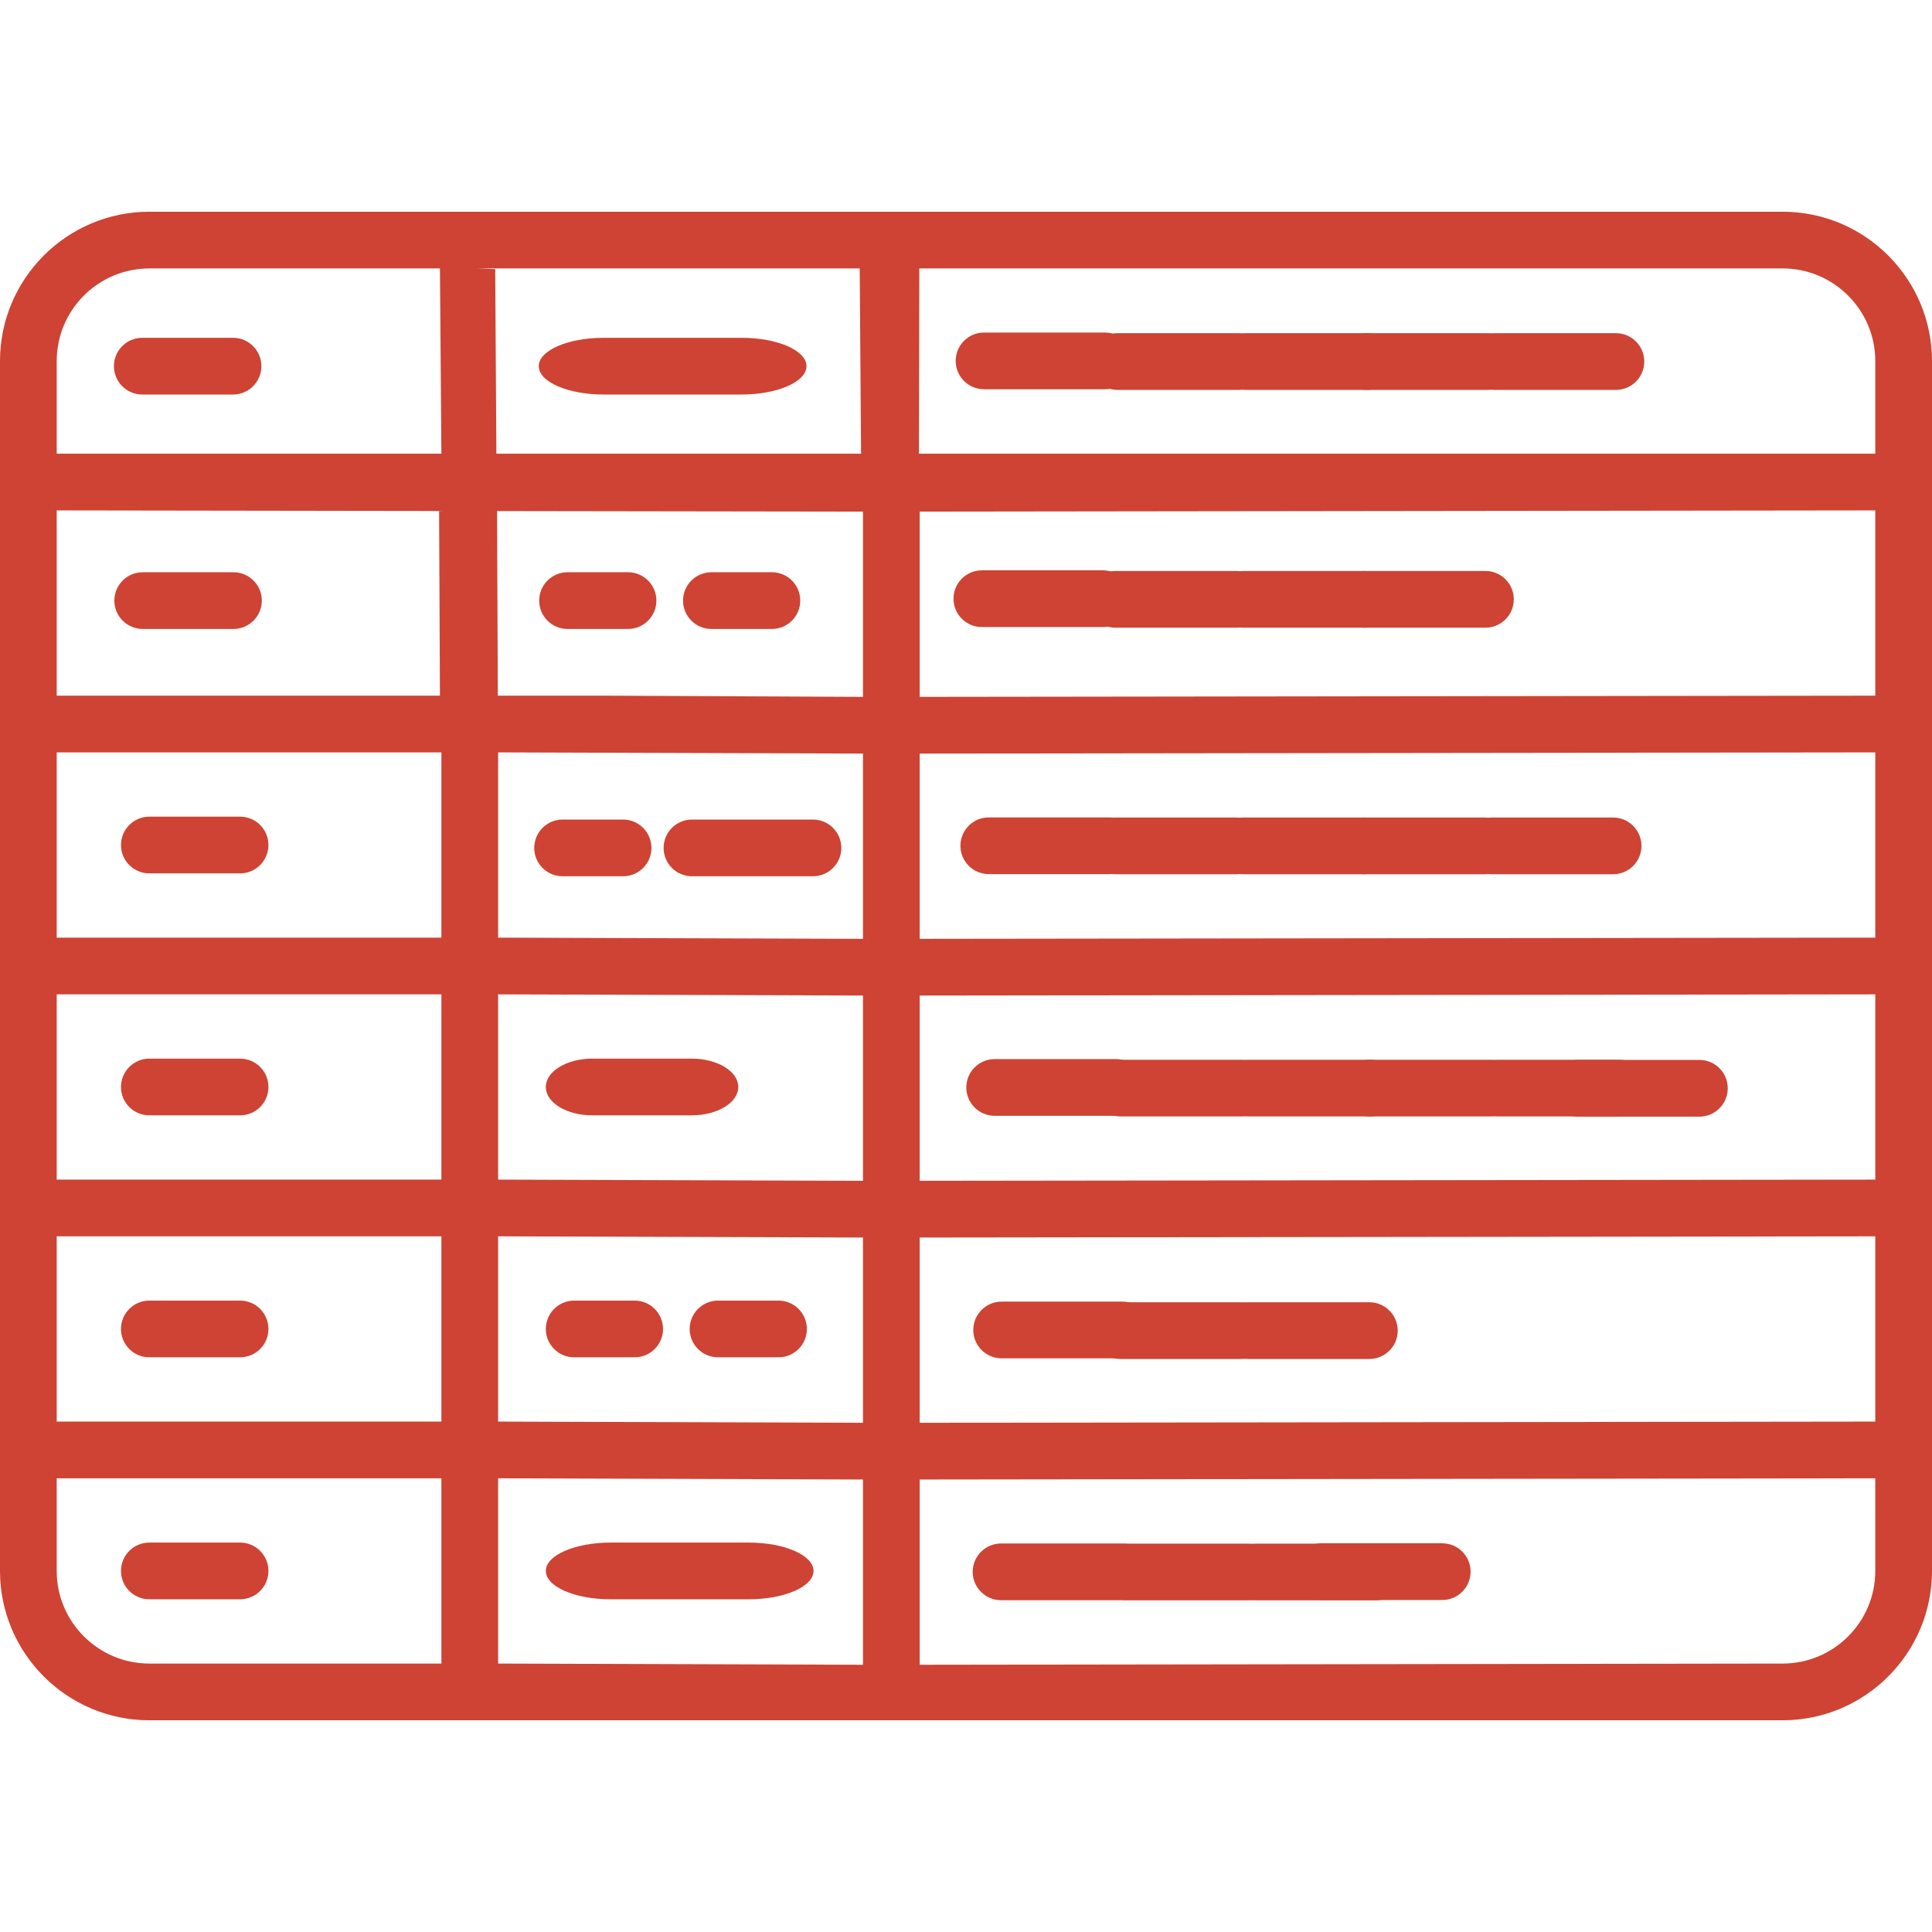 <?xml version="1.0" encoding="UTF-8" standalone="no"?>
<!-- Generator: Adobe Illustrator 19.0.0, SVG Export Plug-In . SVG Version: 6.00 Build 0)  -->

<svg
   xmlns:dc="http://purl.org/dc/elements/1.1/"
   xmlns:cc="http://creativecommons.org/ns#"
   xmlns:rdf="http://www.w3.org/1999/02/22-rdf-syntax-ns#"
   xmlns:svg="http://www.w3.org/2000/svg"
   xmlns="http://www.w3.org/2000/svg"
   xmlns:sodipodi="http://sodipodi.sourceforge.net/DTD/sodipodi-0.dtd"
   xmlns:inkscape="http://www.inkscape.org/namespaces/inkscape"
   version="1.1"
   id="Capa_1"
   x="0px"
   y="0px"
   viewBox="0 0 511 511"
   style="enable-background:new 0 0 511 511;"
   xml:space="preserve"
   width="512px"
   height="512px"
   sodipodi:docname="varExplorer.svg"
   inkscape:version="0.92.2 (5c3e80d, 2017-08-06)"><defs
     id="defs87" /><sodipodi:namedview
     pagecolor="#ffffff"
     bordercolor="#666666"
     borderopacity="1"
     objecttolerance="10"
     gridtolerance="10"
     guidetolerance="10"
     inkscape:pageopacity="0"
     inkscape:pageshadow="2"
     inkscape:window-width="1366"
     inkscape:window-height="705"
     id="namedview85"
     showgrid="false"
     inkscape:zoom="0.92187499"
     inkscape:cx="150.68498"
     inkscape:cy="224.31906"
     inkscape:window-x="-8"
     inkscape:window-y="-8"
     inkscape:window-maximized="1"
     inkscape:current-layer="g52" /><g
     id="g52"><path
       d="M39.5,231h24c4.142,0,7.5-3.358,7.5-7.5s-3.358-7.5-7.5-7.5h-24c-4.142,0-7.5,3.358-7.5,7.5S35.358,231,39.5,231z"
       fill="#bf0023"
       id="path2"
       style="fill:#ce4333;fill-opacity:1" /><path
       d="M63.5,408h-24c-4.142,0-7.5,3.358-7.5,7.5s3.358,7.5,7.5,7.5h24c4.142,0,7.5-3.358,7.5-7.5S67.642,408,63.5,408z"
       fill="#bf0023"
       id="path26"
       style="fill:#ce4333;fill-opacity:1" /><path
       d="M39.5,295h24c4.142,0,7.5-3.358,7.5-7.5s-3.358-7.5-7.5-7.5h-24c-4.142,0-7.5,3.358-7.5,7.5S35.358,295,39.5,295z"
       fill="#bf0023"
       id="path30"
       style="fill:#ce4333;fill-opacity:1" /><path
       d="M63.5,344h-24c-4.142,0-7.5,3.358-7.5,7.5s3.358,7.5,7.5,7.5h24c4.142,0,7.5-3.358,7.5-7.5S67.642,344,63.5,344z"
       fill="#bf0023"
       id="path32"
       style="fill:#ce4333;fill-opacity:1" /><path
       d="m 167.864,344 h -16 c -4.142,0 -7.5,3.358 -7.5,7.5 0,4.142 3.358,7.5 7.5,7.5 h 16 c 4.142,0 7.5,-3.358 7.5,-7.5 0,-4.142 -3.358,-7.5 -7.5,-7.5 z"
       id="path34"
       inkscape:connector-curvature="0"
       style="fill:#ce4333;fill-opacity:1" /><path
       d="m 161.495,423 h 36.546 c 9.461,0 17.131,-3.358 17.131,-7.5 0,-4.142 -7.67,-7.5 -17.131,-7.5 h -36.546 c -9.461,0 -17.131,3.358 -17.131,7.5 0,4.142 7.67,7.5 17.131,7.5 z"
       id="path36"
       inkscape:connector-curvature="0"
       style="fill:#ce4333;stroke-width:1.511;fill-opacity:1" /><path
       d="m 182.953,280 h -26.273 c -6.801,0 -12.315,3.358 -12.315,7.5 0,4.142 5.514,7.5 12.315,7.5 h 26.273 c 6.801,0 12.315,-3.358 12.315,-7.5 0,-4.142 -5.514,-7.5 -12.315,-7.5 z"
       id="path38"
       inkscape:connector-curvature="0"
       style="fill:#ce4333;stroke-width:1.281;fill-opacity:1" /><path
       d="m 148.802,231.766 h 16 c 4.142,0 7.5,-3.358 7.5,-7.5 0,-4.142 -3.358,-7.5 -7.5,-7.5 h -16 c -4.142,0 -7.5,3.358 -7.5,7.5 0,4.142 3.358,7.5 7.5,7.5 z"
       id="path40"
       inkscape:connector-curvature="0"
       style="fill:#ce4333;fill-opacity:1" /><path
       d="m 183.023,231.766 h 32 c 4.142,0 7.5,-3.358 7.5,-7.5 0,-4.142 -3.358,-7.5 -7.5,-7.5 h -32 c -4.142,0 -7.5,3.358 -7.5,7.5 0,4.142 3.358,7.5 7.5,7.5 z"
       id="path42"
       inkscape:connector-curvature="0"
       style="fill:#ce4333;fill-opacity:1" /><path
       d="m 205.912,344 h -16 c -4.142,0 -7.5,3.358 -7.5,7.5 0,4.142 3.358,7.5 7.5,7.5 h 16 c 4.142,0 7.5,-3.358 7.5,-7.5 0,-4.142 -3.358,-7.5 -7.5,-7.5 z"
       id="path46"
       inkscape:connector-curvature="0"
       style="fill:#ce4333;fill-opacity:1" /><path
       d="M 471.5,56 H 39.5 C 17.72,56 0,73.72 0,95.5 v 320 C 0,437.28 17.72,455 39.5,455 h 432 c 21.78,0 39.5,-17.72 39.5,-39.5 V 95.5 C 511,73.72 493.28,56 471.5,56 Z M 131.747,376 v -49 l 96.504,0.317 v 49 z m 96.504,15.317 v 49 L 131.747,440 V 391 Z M 496,135 v 49 l -252.749,0.317 v -49 z m -267.749,64.317 v 49 L 131.747,248 V 199 Z M 116.747,248 H 15 v -49 h 101.747 z m 0,15 v 49 H 15 v -49 z m 15,0 96.504,0.317 v 49 L 131.747,312 Z M 243.251,263.317 496,263 v 49 l -252.749,0.317 z m 0,-15 v -49 L 496,199 v 49 z m -15,-64 L 160.229,184 h -28.557 l -0.208,-49.46 -15.326,0.66 L 116.361,184 H 15 v -49 l 213.251,0.317 z M 15,327 h 101.747 v 49 H 15 Z M 243.251,327.317 496,327 v 49 l -252.749,0.317 z M 39.5,71 h 432 C 485.009,71 496,81.991 496,95.5 V 120 H 243.057 L 243.162,66.577 227.363,67.561 227.746,120 H 131.289 L 130.98,71.18 116.361,70.623 116.744,120 H 15 V 95.5 C 15,81.991 25.991,71 39.5,71 Z M 15,415.5 V 391 h 101.747 v 49 H 39.5 C 25.991,440 15,429.009 15,415.5 Z m 456.5,24.5 -228.249,0.317 v -49 L 496,391 v 24.5 c 0,13.509 -10.991,24.5 -24.5,24.5 z"
       id="path50"
       inkscape:connector-curvature="0"
       style="fill:#ce4333;fill-opacity:1"
       sodipodi:nodetypes="ssssssssscccccccccccccccccccccccccccccccccccccccccccccccccccccccccccccccccsssccccccccccssscccssscccss" /><path
       inkscape:connector-curvature="0"
       style="fill:#ce4333;stroke-width:1;fill-opacity:1"
       d="M 61.748,151.355 H 37.748 c -4.142,0 -7.5,3.358 -7.5,7.5 0,4.142 3.358,7.5 7.5,7.5 h 24 c 4.142,0 7.5,-3.358 7.5,-7.5 0,-4.142 -3.358,-7.5 -7.5,-7.5 z"
       id="path32-2" /><path
       d="m 166.112,151.355 h -16 c -4.142,0 -7.5,3.358 -7.5,7.5 0,4.142 3.358,7.5 7.5,7.5 h 16 c 4.142,0 7.5,-3.358 7.5,-7.5 0,-4.142 -3.358,-7.5 -7.5,-7.5 z"
       id="path34-7"
       inkscape:connector-curvature="0"
       style="fill:#ce4333;stroke-width:1;fill-opacity:1" /><path
       d="m 204.16,151.355 h -16 c -4.142,0 -7.5,3.358 -7.5,7.5 0,4.142 3.358,7.5 7.5,7.5 h 16 c 4.142,0 7.5,-3.358 7.5,-7.5 0,-4.142 -3.358,-7.5 -7.5,-7.5 z"
       id="path46-1"
       inkscape:connector-curvature="0"
       style="fill:#ce4333;stroke-width:1;fill-opacity:1" /><path
       inkscape:connector-curvature="0"
       style="fill:#ce4333;stroke-width:1;fill-opacity:1"
       d="M 61.634,89.347 H 37.634 c -4.142,0 -7.5,3.358 -7.5,7.5 0,4.142 3.358,7.5 7.5,7.5 h 24 c 4.142,0 7.5,-3.358 7.5,-7.5 0,-4.142 -3.358,-7.5 -7.5,-7.5 z"
       id="path26-5" /><path
       d="m 159.629,104.347 h 36.546 c 9.461,0 17.131,-3.358 17.131,-7.5 0,-4.142 -7.67,-7.5 -17.131,-7.5 h -36.546 c -9.461,0 -17.131,3.358 -17.131,7.5 0,4.142 7.67,7.5 17.131,7.5 z"
       id="path36-3"
       inkscape:connector-curvature="0"
       style="fill:#ce4333;stroke-width:1.511;fill-opacity:1" /><path
       d="m 261.525,231.198 h 32 c 4.142,0 7.5,-3.358 7.5,-7.5 0,-4.142 -3.358,-7.5 -7.5,-7.5 h -32 c -4.142,0 -7.5,3.358 -7.5,7.5 0,4.142 3.358,7.5 7.5,7.5 z"
       id="path42-0"
       inkscape:connector-curvature="0"
       style="fill:#ce4333;stroke-width:1;fill-opacity:1" /><path
       d="m 294.849,231.232 h 32 c 4.142,0 7.5,-3.358 7.5,-7.5 0,-4.142 -3.358,-7.5 -7.5,-7.5 h -32 c -4.142,0 -7.5,3.358 -7.5,7.5 0,4.142 3.358,7.5 7.5,7.5 z"
       id="path42-0-4"
       inkscape:connector-curvature="0"
       style="fill:#ce4333;stroke-width:1;fill-opacity:1" /><path
       d="m 328.783,231.232 h 32 c 4.142,0 7.5,-3.358 7.5,-7.5 0,-4.142 -3.358,-7.5 -7.5,-7.5 h -32 c -4.142,0 -7.5,3.358 -7.5,7.5 0,4.142 3.358,7.5 7.5,7.5 z"
       id="path42-0-4-2"
       inkscape:connector-curvature="0"
       style="fill:#ce4333;stroke-width:1;fill-opacity:1" /><path
       d="m 360.72,231.232 h 32 c 4.142,0 7.5,-3.358 7.5,-7.5 0,-4.142 -3.358,-7.5 -7.5,-7.5 h -32 c -4.142,0 -7.5,3.358 -7.5,7.5 0,4.142 3.358,7.5 7.5,7.5 z"
       id="path42-0-4-2-2"
       inkscape:connector-curvature="0"
       style="fill:#ce4333;stroke-width:1;fill-opacity:1" /><path
       d="m 394.654,231.232 h 32 c 4.142,0 7.5,-3.358 7.5,-7.5 0,-4.142 -3.358,-7.5 -7.5,-7.5 h -32 c -4.142,0 -7.5,3.358 -7.5,7.5 0,4.142 3.358,7.5 7.5,7.5 z"
       id="path42-0-4-2-2-7"
       inkscape:connector-curvature="0"
       style="fill:#ce4333;stroke-width:1;fill-opacity:1" /><path
       d="m 259.698,165.851 h 32 c 4.142,0 7.5,-3.358 7.5,-7.5 0,-4.142 -3.358,-7.5 -7.5,-7.5 h -32 c -4.142,0 -7.5,3.358 -7.5,7.5 0,4.142 3.358,7.5 7.5,7.5 z"
       id="path42-0-3"
       inkscape:connector-curvature="0"
       style="fill:#ce4333;stroke-width:1;fill-opacity:1" /><path
       d="m 295.018,166.02 h 32 c 4.142,0 7.5,-3.358 7.5,-7.5 0,-4.142 -3.358,-7.5 -7.5,-7.5 h -32 c -4.142,0 -7.5,3.358 -7.5,7.5 0,4.142 3.358,7.5 7.5,7.5 z"
       id="path42-0-4-6"
       inkscape:connector-curvature="0"
       style="fill:#ce4333;stroke-width:1;fill-opacity:1" /><path
       d="m 328.952,166.02 h 32 c 4.142,0 7.5,-3.358 7.5,-7.5 0,-4.142 -3.358,-7.5 -7.5,-7.5 h -32 c -4.142,0 -7.5,3.358 -7.5,7.5 0,4.142 3.358,7.5 7.5,7.5 z"
       id="path42-0-4-2-6"
       inkscape:connector-curvature="0"
       style="fill:#ce4333;stroke-width:1;fill-opacity:1" /><path
       d="m 360.889,166.02 h 32 c 4.142,0 7.5,-3.358 7.5,-7.5 0,-4.142 -3.358,-7.5 -7.5,-7.5 h -32 c -4.142,0 -7.5,3.358 -7.5,7.5 0,4.142 3.358,7.5 7.5,7.5 z"
       id="path42-0-4-2-2-5"
       inkscape:connector-curvature="0"
       style="fill:#ce4333;stroke-width:1;fill-opacity:1" /><path
       d="m 260.273,102.957 h 32 c 4.142,0 7.5,-3.358 7.5,-7.5 0,-4.142 -3.358,-7.5 -7.5,-7.5 h -32 c -4.142,0 -7.5,3.358 -7.5,7.5 0,4.142 3.358,7.5 7.5,7.5 z"
       id="path42-0-0"
       inkscape:connector-curvature="0"
       style="fill:#ce4333;stroke-width:1;fill-opacity:1" /><path
       d="m 295.594,103.126 h 32 c 4.142,0 7.5,-3.358 7.5,-7.5 0,-4.142 -3.358,-7.5 -7.5,-7.5 h -32 c -4.142,0 -7.5,3.358 -7.5,7.5 0,4.142 3.358,7.5 7.5,7.5 z"
       id="path42-0-4-4"
       inkscape:connector-curvature="0"
       style="fill:#ce4333;stroke-width:1;fill-opacity:1" /><path
       d="m 329.527,103.126 h 32 c 4.142,0 7.5,-3.358 7.5,-7.5 0,-4.142 -3.358,-7.5 -7.5,-7.5 h -32 c -4.142,0 -7.5,3.358 -7.5,7.5 0,4.142 3.358,7.5 7.5,7.5 z"
       id="path42-0-4-2-4"
       inkscape:connector-curvature="0"
       style="fill:#ce4333;stroke-width:1;fill-opacity:1" /><path
       d="m 361.465,103.126 h 32 c 4.142,0 7.5,-3.358 7.5,-7.5 0,-4.142 -3.358,-7.5 -7.5,-7.5 H 361.465 c -4.142,0 -7.5,3.358 -7.5,7.5 0,4.142 3.358,7.5 7.5,7.5 z"
       id="path42-0-4-2-2-2"
       inkscape:connector-curvature="0"
       style="fill:#ce4333;stroke-width:1;fill-opacity:1" /><path
       d="m 395.398,103.126 h 32 c 4.142,0 7.5,-3.358 7.5,-7.5 0,-4.142 -3.358,-7.5 -7.5,-7.5 h -32 c -4.142,0 -7.5,3.358 -7.5,7.5 0,4.142 3.358,7.5 7.5,7.5 z"
       id="path42-0-4-2-2-7-7"
       inkscape:connector-curvature="0"
       style="fill:#ce4333;stroke-width:1;fill-opacity:1" /><path
       d="m 263.081,295.123 h 32 c 4.142,0 7.5,-3.358 7.5,-7.5 0,-4.142 -3.358,-7.5 -7.5,-7.5 h -32 c -4.142,0 -7.5,3.358 -7.5,7.5 0,4.142 3.358,7.5 7.5,7.5 z"
       id="path42-0-31"
       inkscape:connector-curvature="0"
       style="fill:#ce4333;stroke-width:1;fill-opacity:1" /><path
       d="m 296.405,295.293 h 32 c 4.142,0 7.5,-3.358 7.5,-7.5 0,-4.142 -3.358,-7.5 -7.5,-7.5 h -32 c -4.142,0 -7.5,3.358 -7.5,7.5 0,4.142 3.358,7.5 7.5,7.5 z"
       id="path42-0-4-5"
       inkscape:connector-curvature="0"
       style="fill:#ce4333;stroke-width:1;fill-opacity:1" /><path
       d="M 330.339,295.293 H 362.339 c 4.142,0 7.5,-3.358 7.5,-7.5 0,-4.142 -3.358,-7.5 -7.5,-7.5 h -32 c -4.142,0 -7.5,3.358 -7.5,7.5 0,4.142 3.358,7.5 7.5,7.5 z"
       id="path42-0-4-2-9"
       inkscape:connector-curvature="0"
       style="fill:#ce4333;stroke-width:1;fill-opacity:1" /><path
       d="m 362.276,295.293 h 32 c 4.142,0 7.5,-3.358 7.5,-7.5 0,-4.142 -3.358,-7.5 -7.5,-7.5 h -32 c -4.142,0 -7.5,3.358 -7.5,7.5 0,4.142 3.358,7.5 7.5,7.5 z"
       id="path42-0-4-2-2-4"
       inkscape:connector-curvature="0"
       style="fill:#ce4333;stroke-width:1;fill-opacity:1" /><path
       d="m 396.21,295.293 h 32 c 4.142,0 7.5,-3.358 7.5,-7.5 0,-4.142 -3.358,-7.5 -7.5,-7.5 h -32 c -4.142,0 -7.5,3.358 -7.5,7.5 0,4.142 3.358,7.5 7.5,7.5 z"
       id="path42-0-4-2-2-7-4"
       inkscape:connector-curvature="0"
       style="fill:#ce4333;stroke-width:1;fill-opacity:1" /><path
       d="m 417.48,295.341 h 32 c 4.142,0 7.5,-3.358 7.5,-7.5 0,-4.142 -3.358,-7.5 -7.5,-7.5 h -32 c -4.142,0 -7.5,3.358 -7.5,7.5 0,4.142 3.358,7.5 7.5,7.5 z"
       id="path42-0-4-2-2-7-4-2"
       inkscape:connector-curvature="0"
       style="fill:#ce4333;stroke-width:1;fill-opacity:1" /><path
       d="m 264.925,359.269 h 32 c 4.142,0 7.5,-3.358 7.5,-7.5 0,-4.142 -3.358,-7.5 -7.5,-7.5 h -32 c -4.142,0 -7.5,3.358 -7.5,7.5 0,4.142 3.358,7.5 7.5,7.5 z"
       id="path42-0-3-8"
       inkscape:connector-curvature="0"
       style="fill:#ce4333;stroke-width:1;fill-opacity:1" /><path
       d="m 296.253,359.438 h 32 c 4.142,0 7.5,-3.358 7.5,-7.5 0,-4.142 -3.358,-7.5 -7.5,-7.5 h -32 c -4.142,0 -7.5,3.358 -7.5,7.5 0,4.142 3.358,7.5 7.5,7.5 z"
       id="path42-0-4-6-8"
       inkscape:connector-curvature="0"
       style="fill:#ce4333;stroke-width:1;fill-opacity:1" /><path
       d="m 330.187,359.438 h 32 c 4.142,0 7.5,-3.358 7.5,-7.5 0,-4.142 -3.358,-7.5 -7.5,-7.5 h -32 c -4.142,0 -7.5,3.358 -7.5,7.5 0,4.142 3.358,7.5 7.5,7.5 z"
       id="path42-0-4-2-6-0"
       inkscape:connector-curvature="0"
       style="fill:#ce4333;stroke-width:1;fill-opacity:1" /><path
       d="m 264.772,423.242 h 32 c 4.142,0 7.5,-3.358 7.5,-7.5 0,-4.142 -3.358,-7.5 -7.5,-7.5 h -32 c -4.142,0 -7.5,3.358 -7.5,7.5 0,4.142 3.358,7.5 7.5,7.5 z"
       id="path42-0-3-8-2"
       inkscape:connector-curvature="0"
       style="fill:#ce4333;stroke-width:1;fill-opacity:1" /><path
       d="m 298.097,423.276 h 32 c 4.142,0 7.5,-3.358 7.5,-7.5 0,-4.142 -3.358,-7.5 -7.5,-7.5 h -32 c -4.142,0 -7.5,3.358 -7.5,7.5 0,4.142 3.358,7.5 7.5,7.5 z"
       id="path42-0-4-6-8-7"
       inkscape:connector-curvature="0"
       style="fill:#ce4333;stroke-width:1;fill-opacity:1" /><path
       d="m 332.031,423.276 h 32 c 4.142,0 7.5,-3.358 7.5,-7.5 0,-4.142 -3.358,-7.5 -7.5,-7.5 H 332.031 c -4.142,0 -7.5,3.358 -7.5,7.5 0,4.142 3.358,7.5 7.5,7.5 z"
       id="path42-0-4-2-6-0-0"
       inkscape:connector-curvature="0"
       style="fill:#ce4333;stroke-width:1;fill-opacity:1" /><path
       d="m 349.46,423.191 h 32 c 4.142,0 7.5,-3.358 7.5,-7.5 0,-4.142 -3.358,-7.5 -7.5,-7.5 h -32 c -4.142,0 -7.5,3.358 -7.5,7.5 0,4.142 3.358,7.5 7.5,7.5 z"
       id="path42-0-4-2-6-0-8"
       inkscape:connector-curvature="0"
       style="fill:#ce4333;stroke-width:1;fill-opacity:1" /></g><g
     id="g54" /><g
     id="g56" /><g
     id="g58" /><g
     id="g60" /><g
     id="g62" /><g
     id="g64" /><g
     id="g66" /><g
     id="g68" /><g
     id="g70" /><g
     id="g72" /><g
     id="g74" /><g
     id="g76" /><g
     id="g78" /><g
     id="g80" /><g
     id="g82" /></svg>